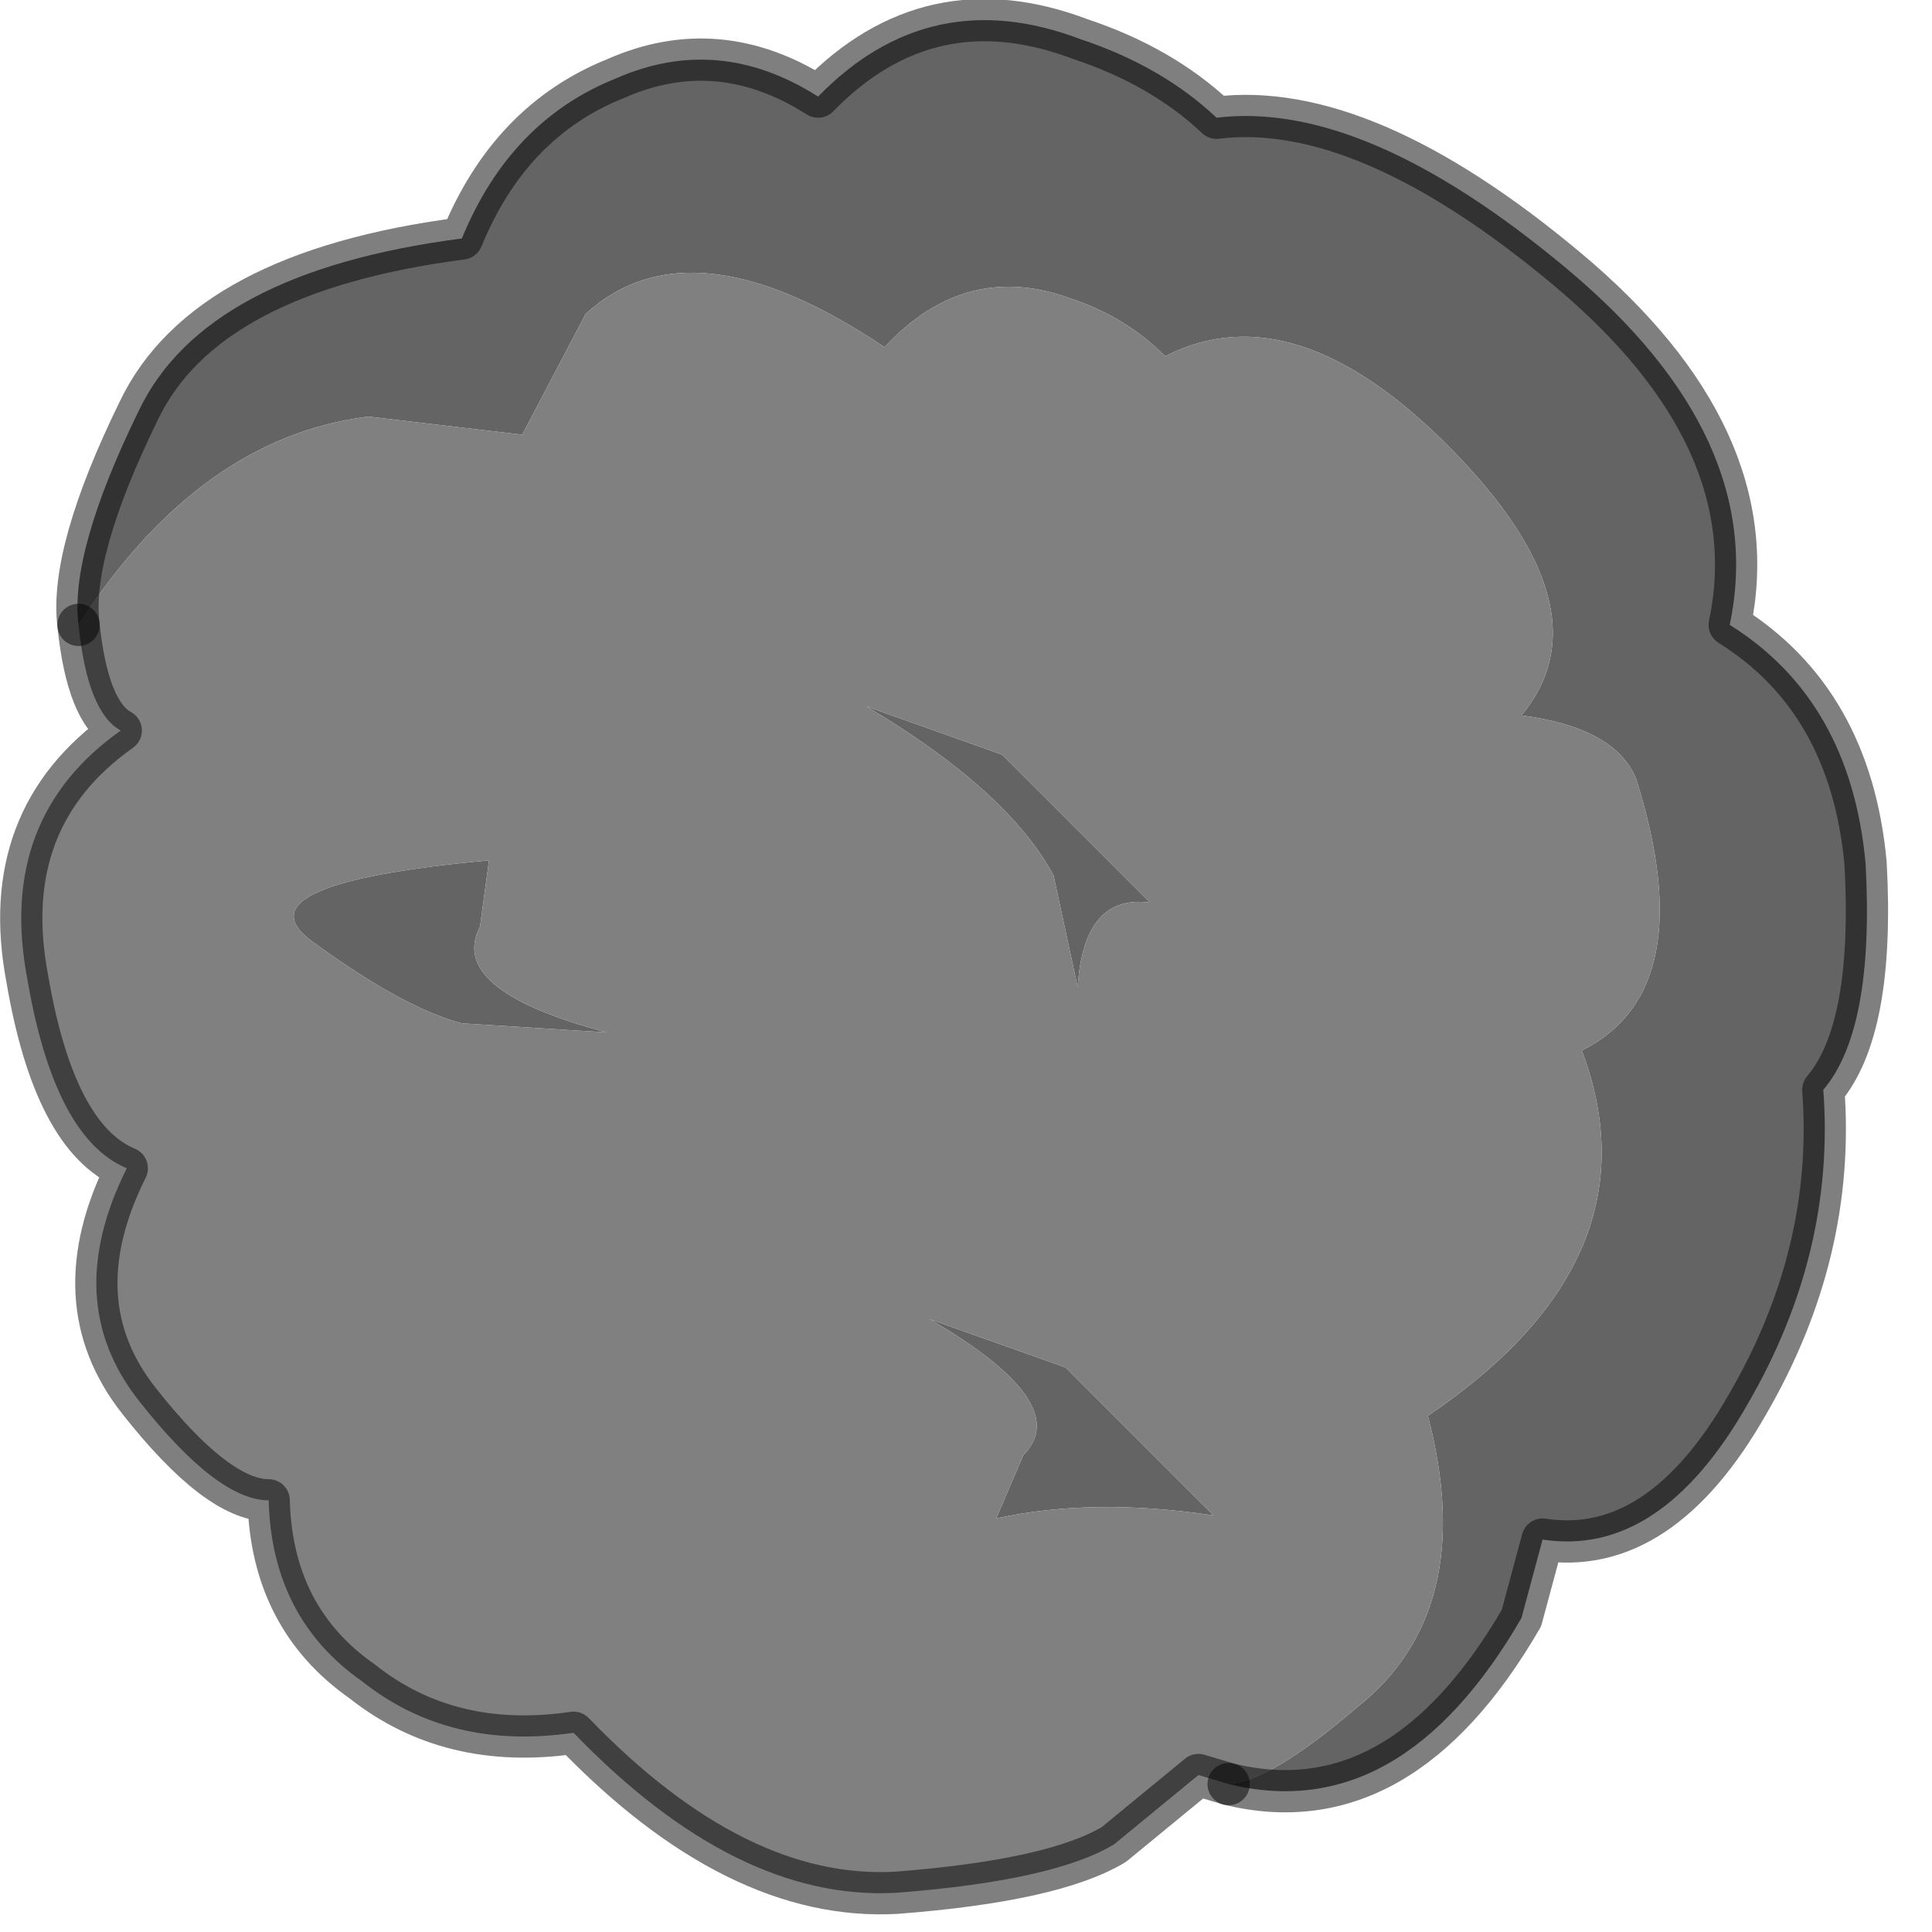 <?xml version="1.0" encoding="utf-8"?>
<svg version="1.1" id="Layer_1"
xmlns="http://www.w3.org/2000/svg"
xmlns:xlink="http://www.w3.org/1999/xlink"
width="32px" height="32px"
xml:space="preserve">
<g id="PathID_3780" transform="matrix(1, 0, 0, 1, 0.35, 0.35)">
<path style="fill:#646464;fill-opacity:1" d="M22.1 27.95Q24.15 26.35 23.3 23.1Q27.15 20.5 25.85 17.05Q27.85 16.05 26.75 12.55Q26.4 11.7 24.85 11.5Q26.3 9.75 23.7 7.1Q21.1 4.45 18.95 5.55Q18.3 4.9 17.4 4.6Q15.65 3.95 14.3 5.4Q11.1 3.25 9.35 4.85L8.3 6.85L5.75 6.55Q2.95 6.9 0.95 10Q0.8 8.8 1.95 6.45Q3.05 4.15 7.3 3.6Q8.1 1.65 9.85 0.95Q11.55 0.2 13.2 1.25Q15.05 -0.65 17.55 0.3Q18.9 0.75 19.8 1.6Q22.25 1.3 25.6 4.1Q28.95 6.9 28.3 10Q30.3 11.25 30.55 13.95Q30.7 16.7 29.85 17.7Q30.05 20.4 28.6 22.9Q27.15 25.45 25.2 25.15L24.85 26.45Q22.85 29.9 20 29.2Q20.7 29.15 22.1 27.95M16.25 12.15L18.7 14.6Q17.6 14.45 17.5 16L17.1 14.15Q16.35 12.75 14 11.35L16.25 12.15M7.75 13.9L7.6 15Q7.05 16.05 9.7 16.75L7.3 16.6Q6.35 16.35 4.9 15.3Q3.4 14.3 7.75 13.9M15.05 21.5L17.3 22.3L19.75 24.75Q17.75 24.45 16.15 24.8L16.6 23.75Q17.45 22.9 15.05 21.5" />
<path style="fill:#808080;fill-opacity:1" d="M0.95 10Q2.95 6.9 5.75 6.55L8.3 6.85L9.35 4.85Q11.1 3.25 14.3 5.4Q15.65 3.95 17.4 4.6Q18.3 4.9 18.95 5.55Q21.1 4.45 23.7 7.1Q26.3 9.75 24.85 11.5Q26.4 11.7 26.75 12.55Q27.85 16.05 25.85 17.05Q27.15 20.5 23.3 23.1Q24.15 26.35 22.1 27.95Q20.7 29.15 20 29.2L19.5 29.05L18.1 30.2Q17.1 30.8 14.5 31Q11.85 31.15 9.15 28.35Q7.1 28.65 5.65 27.5Q4.15 26.45 4.1 24.5Q3.25 24.5 1.95 22.85Q0.65 21.2 1.75 19Q0.55 18.5 0.1 15.85Q-0.4 13.2 1.65 11.75Q1.1 11.45 0.95 10M14 11.35Q16.35 12.75 17.1 14.15L17.5 16Q17.6 14.45 18.7 14.6L16.25 12.15L14 11.35M4.9 15.3Q6.35 16.35 7.3 16.6L9.7 16.75Q7.05 16.05 7.6 15L7.75 13.9Q3.4 14.3 4.9 15.3M16.6 23.75L16.15 24.8Q17.75 24.45 19.75 24.75L17.3 22.3L15.05 21.5Q17.45 22.9 16.6 23.75" />
<path style="fill:none;stroke-width:0.7;stroke-linecap:round;stroke-linejoin:round;stroke-miterlimit:3;stroke:#000000;stroke-opacity:0.502" d="M20 29.2Q22.85 29.9 24.85 26.45L25.2 25.15Q27.15 25.45 28.6 22.9Q30.05 20.4 29.85 17.7Q30.7 16.7 30.55 13.95Q30.3 11.25 28.3 10Q28.95 6.9 25.6 4.1Q22.25 1.3 19.8 1.6Q18.9 0.75 17.55 0.3Q15.05 -0.65 13.2 1.25Q11.55 0.2 9.85 0.95Q8.1 1.65 7.3 3.6Q3.05 4.15 1.95 6.45Q0.8 8.8 0.95 10" />
<path style="fill:none;stroke-width:0.7;stroke-linecap:round;stroke-linejoin:round;stroke-miterlimit:3;stroke:#000000;stroke-opacity:0.502" d="M20 29.2L19.5 29.05L18.1 30.2Q17.1 30.8 14.5 31Q11.85 31.15 9.15 28.35Q7.1 28.65 5.65 27.5Q4.15 26.45 4.1 24.5Q3.25 24.5 1.95 22.85Q0.65 21.2 1.75 19Q0.55 18.5 0.1 15.85Q-0.4 13.2 1.65 11.75Q1.1 11.45 0.95 10" />
</g>
</svg>
